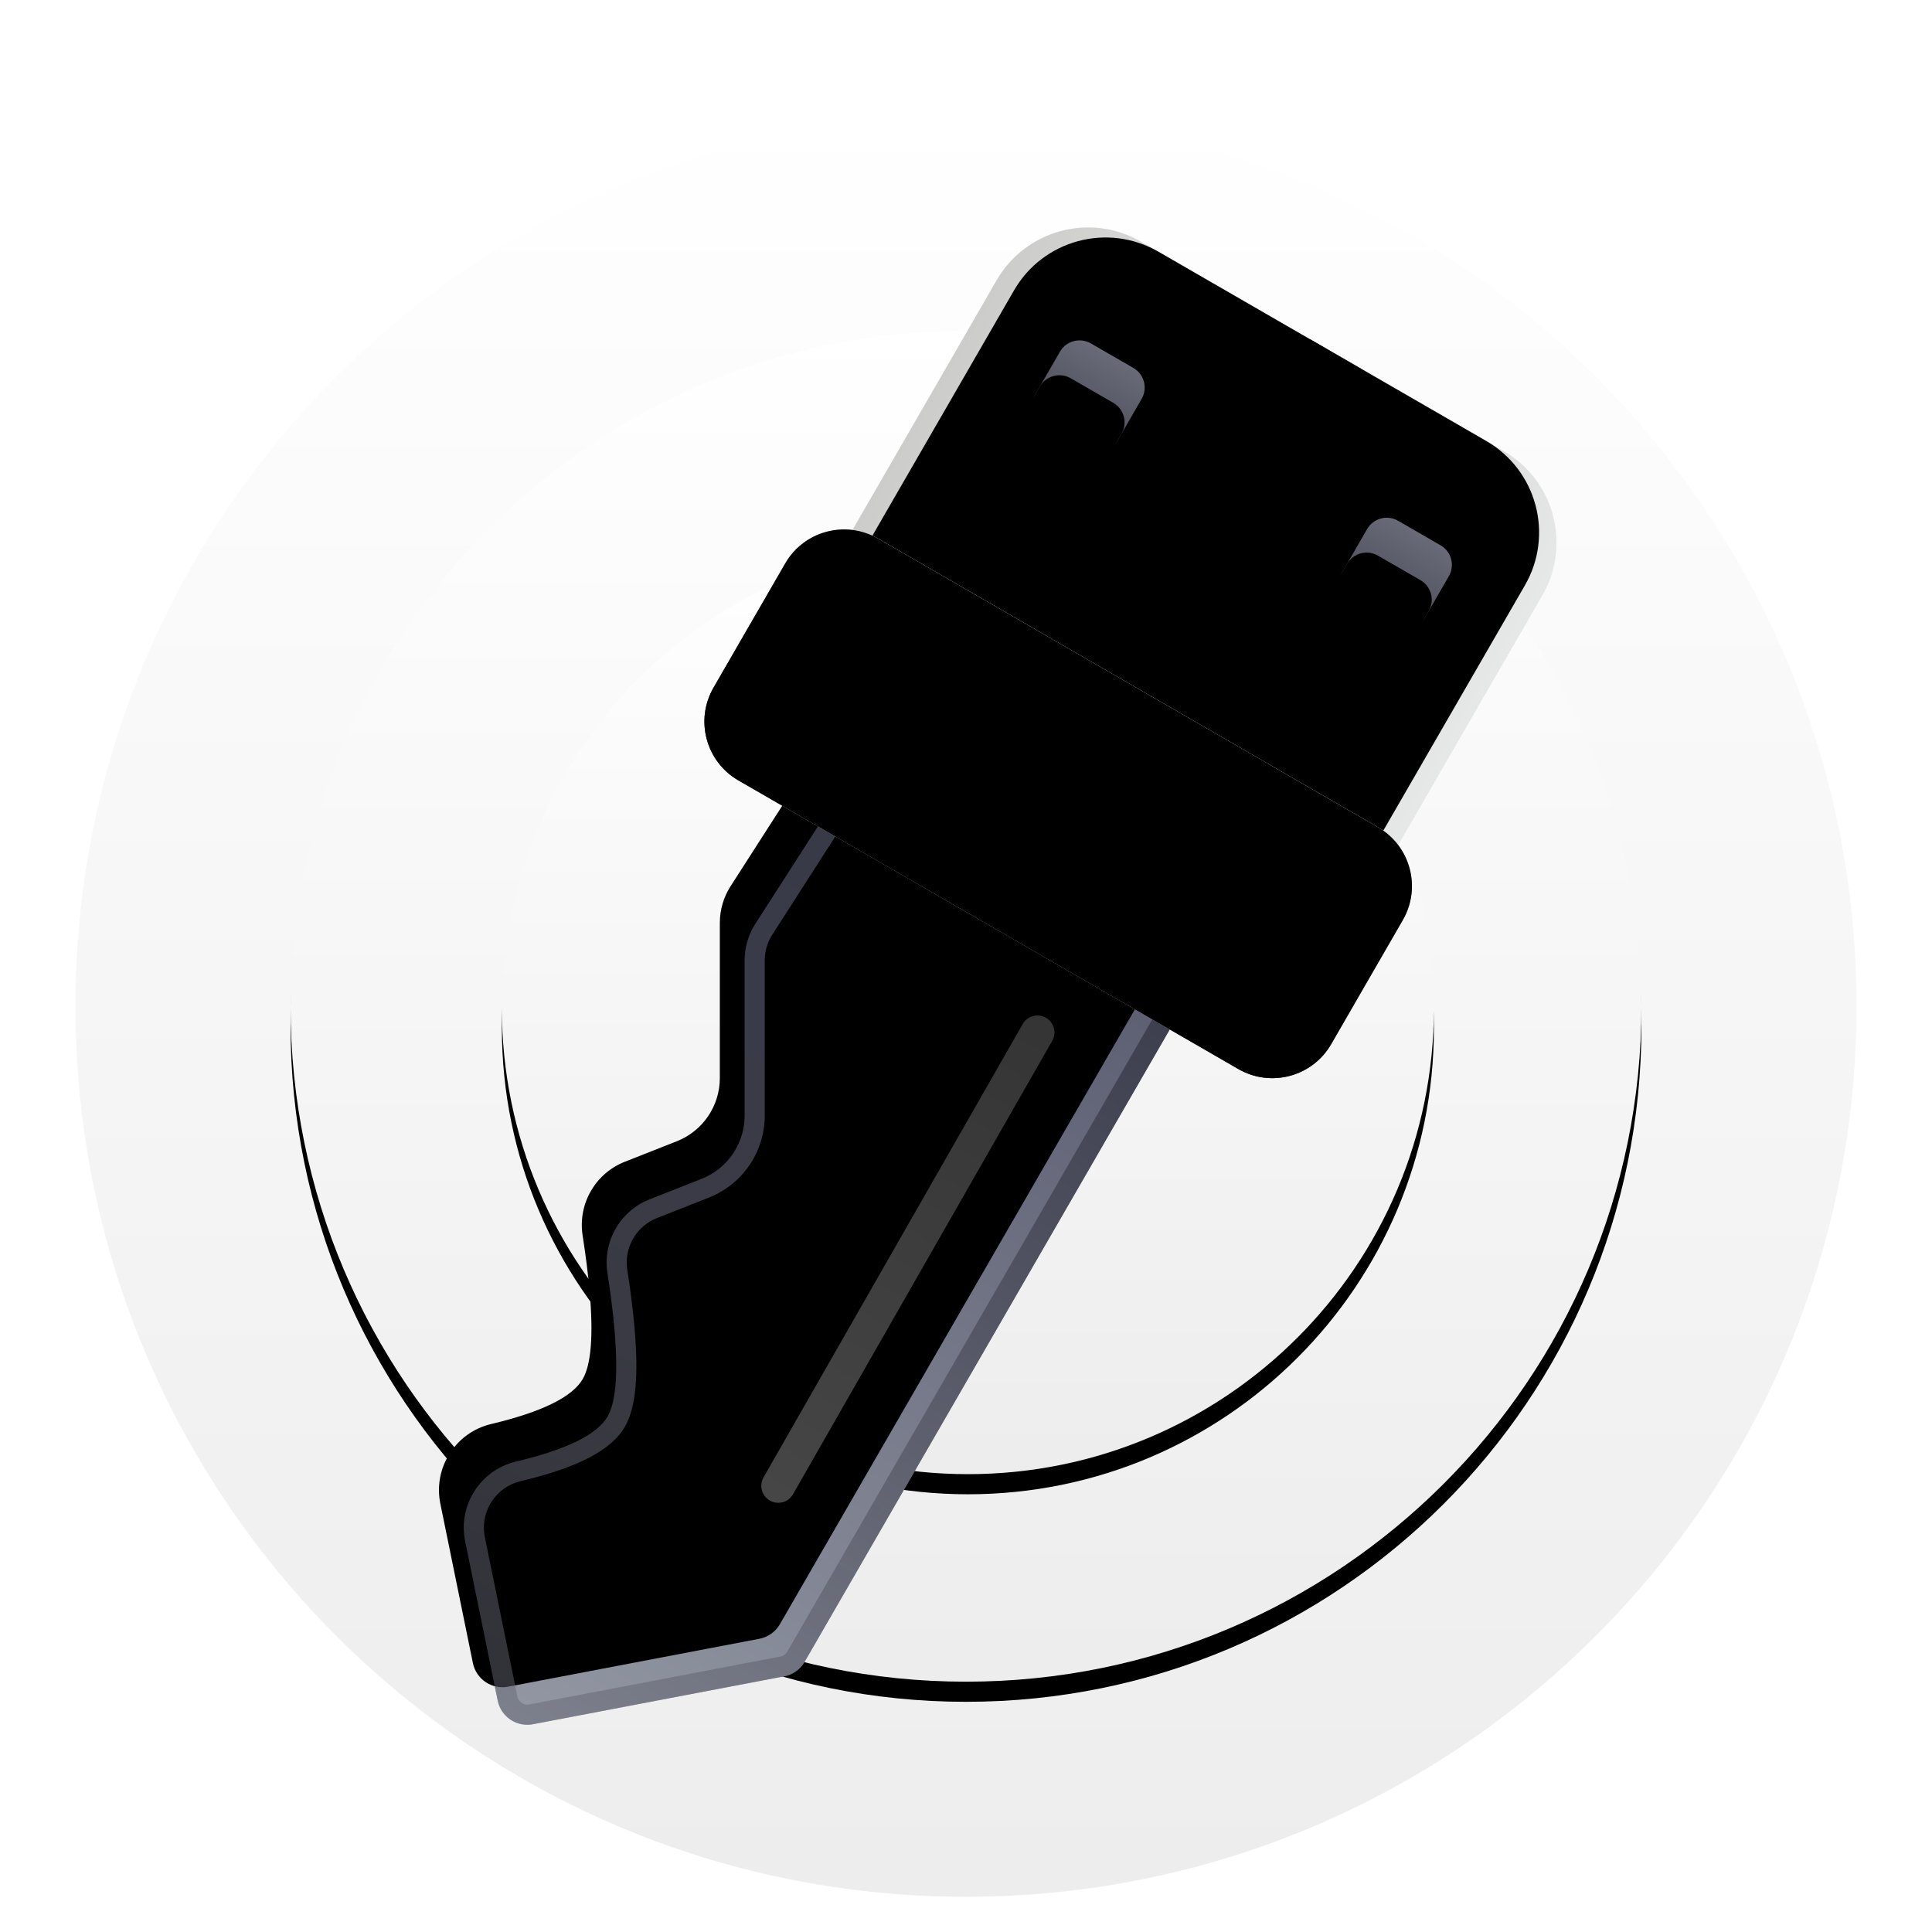 <svg xmlns="http://www.w3.org/2000/svg" xmlns:xlink="http://www.w3.org/1999/xlink" width="96" height="96" viewBox="0 0 96 96">
  <defs>
    <filter id="快速激活（ukey）-96px-a" width="127%" height="127%" x="-13.5%" y="-13.5%" filterUnits="objectBoundingBox">
      <feOffset dy="2" in="SourceAlpha" result="shadowOffsetOuter1"/>
      <feGaussianBlur in="shadowOffsetOuter1" result="shadowBlurOuter1" stdDeviation="2"/>
      <feColorMatrix in="shadowBlurOuter1" result="shadowMatrixOuter1" values="0 0 0 0 0   0 0 0 0 0   0 0 0 0 0  0 0 0 0.2 0"/>
      <feMerge>
        <feMergeNode in="shadowMatrixOuter1"/>
        <feMergeNode in="SourceGraphic"/>
      </feMerge>
    </filter>
    <linearGradient id="快速激活（ukey）-96px-b" x1="50%" x2="50%" y1="0%" y2="98.139%">
      <stop offset="0%" stop-color="#FFF"/>
      <stop offset="100%" stop-color="#EDEDED"/>
    </linearGradient>
    <path id="快速激活（ukey）-96px-d" d="M44.25,10.688 C62.786,10.688 77.812,25.714 77.812,44.25 C77.812,62.786 62.786,77.812 44.25,77.812 C25.714,77.812 10.688,62.786 10.688,44.25 C10.688,25.714 25.714,10.688 44.25,10.688 Z"/>
    <filter id="快速激活（ukey）-96px-c" width="132.8%" height="132.8%" x="-16.4%" y="-14.9%" filterUnits="objectBoundingBox">
      <feOffset dy="1" in="SourceAlpha" result="shadowOffsetOuter1"/>
      <feGaussianBlur in="shadowOffsetOuter1" result="shadowBlurOuter1" stdDeviation="3.5"/>
      <feColorMatrix in="shadowBlurOuter1" values="0 0 0 0 0   0 0 0 0 0   0 0 0 0 0  0 0 0 0.102 0"/>
    </filter>
    <path id="快速激活（ukey）-96px-f" d="M44.344,21.188 C57.133,21.188 67.5,31.555 67.5,44.344 C67.5,57.133 57.133,67.5 44.344,67.5 C31.555,67.5 21.188,57.133 21.188,44.344 C21.188,31.555 31.555,21.188 44.344,21.188 Z"/>
    <filter id="快速激活（ukey）-96px-e" width="147.5%" height="147.5%" x="-23.8%" y="-21.6%" filterUnits="objectBoundingBox">
      <feOffset dy="1" in="SourceAlpha" result="shadowOffsetOuter1"/>
      <feGaussianBlur in="shadowOffsetOuter1" result="shadowBlurOuter1" stdDeviation="3.5"/>
      <feColorMatrix in="shadowBlurOuter1" values="0 0 0 0 0   0 0 0 0 0   0 0 0 0 0  0 0 0 0.102 0"/>
    </filter>
    <filter id="快速激活（ukey）-96px-g" width="166.7%" height="130%" x="-33.3%" y="-15%" filterUnits="objectBoundingBox">
      <feOffset dy="2" in="SourceAlpha" result="shadowOffsetOuter1"/>
      <feGaussianBlur in="shadowOffsetOuter1" result="shadowBlurOuter1" stdDeviation="2"/>
      <feColorMatrix in="shadowBlurOuter1" result="shadowMatrixOuter1" values="0 0 0 0 0   0 0 0 0 0   0 0 0 0 0  0 0 0 0.2 0"/>
      <feMerge>
        <feMergeNode in="shadowMatrixOuter1"/>
        <feMergeNode in="SourceGraphic"/>
      </feMerge>
    </filter>
    <linearGradient id="快速激活（ukey）-96px-h" x1="100%" x2="0%" y1="64.916%" y2="64.916%">
      <stop offset="0%" stop-color="#EFEFF0"/>
      <stop offset="100%" stop-color="#CCCCCB"/>
    </linearGradient>
    <path id="快速激活（ukey）-96px-i" d="M7.429,0.178 L19.054,0.178 L19.054,23.24 L2.179,23.24 L2.179,5.428 C2.179,2.528 4.53,0.178 7.429,0.178 Z"/>
    <filter id="快速激活（ukey）-96px-j" width="105.9%" height="104.3%" x="-3%" y="-2.2%" filterUnits="objectBoundingBox">
      <feOffset dx="1" in="SourceAlpha" result="shadowOffsetInner1"/>
      <feComposite in="shadowOffsetInner1" in2="SourceAlpha" k2="-1" k3="1" operator="arithmetic" result="shadowInnerInner1"/>
      <feColorMatrix in="shadowInnerInner1" values="0 0 0 0 0   0 0 0 0 0   0 0 0 0 0  0 0 0 0.079 0"/>
    </filter>
    <linearGradient id="快速激活（ukey）-96px-k" x1="132.739%" x2="0%" y1="50%" y2="50%">
      <stop offset="0%" stop-color="#EFF0F0"/>
      <stop offset="100%" stop-color="#CCC"/>
    </linearGradient>
    <path id="快速激活（ukey）-96px-l" d="M18.135,0.178 L28.242,0.178 C31.141,0.178 33.492,2.528 33.492,5.428 L33.492,23.24 L18.135,23.24 L18.135,15.386 C18.135,14.972 17.8,14.636 17.385,14.636 L17.179,14.636 C16.765,14.636 16.429,14.301 16.429,13.886 L16.429,11.689 C16.429,11.275 16.765,10.939 17.179,10.939 L17.385,10.939 C17.8,10.939 18.135,10.603 18.135,10.189 L18.135,7.753 C18.135,7.338 17.8,7.003 17.385,7.003 L17.179,7.003 C16.765,7.003 16.429,6.667 16.429,6.253 L16.429,4.05 C16.429,3.636 16.765,3.3 17.179,3.3 L17.385,3.3 C17.8,3.3 18.135,2.964 18.135,2.55 L18.135,0.178 Z"/>
    <filter id="快速激活（ukey）-96px-m" width="105.9%" height="104.3%" x="-2.9%" y="-2.2%" filterUnits="objectBoundingBox">
      <feOffset dx="-1" in="SourceAlpha" result="shadowOffsetInner1"/>
      <feComposite in="shadowOffsetInner1" in2="SourceAlpha" k2="-1" k3="1" operator="arithmetic" result="shadowInnerInner1"/>
      <feColorMatrix in="shadowInnerInner1" values="0 0 0 0 1   0 0 0 0 1   0 0 0 0 1  0 0 0 0.601 0"/>
    </filter>
    <linearGradient id="快速激活（ukey）-96px-n" x1="50%" x2="50%" y1="-30.059%" y2="100%">
      <stop offset="2.344%" stop-color="#707382"/>
      <stop offset="99.787%" stop-color="#4B4A55"/>
    </linearGradient>
    <path id="快速激活（ukey）-96px-o" d="M25.429,5.803 L27.867,5.803 C28.488,5.803 28.992,6.306 28.992,6.928 L28.992,9.365 C28.992,9.986 28.488,10.49 27.867,10.49 L25.429,10.49 C24.808,10.49 24.304,9.986 24.304,9.365 L24.304,6.928 C24.304,6.306 24.808,5.803 25.429,5.803 Z"/>
    <filter id="快速激活（ukey）-96px-p" width="206.7%" height="206.7%" x="-53.3%" y="-53.3%" filterUnits="objectBoundingBox">
      <feGaussianBlur in="SourceAlpha" result="shadowBlurInner1" stdDeviation="1.5"/>
      <feOffset dy="2" in="shadowBlurInner1" result="shadowOffsetInner1"/>
      <feComposite in="shadowOffsetInner1" in2="SourceAlpha" k2="-1" k3="1" operator="arithmetic" result="shadowInnerInner1"/>
      <feColorMatrix in="shadowInnerInner1" values="0 0 0 0 0   0 0 0 0 0   0 0 0 0 0  0 0 0 0.194 0"/>
    </filter>
    <path id="快速激活（ukey）-96px-q" d="M7.804,5.803 L10.242,5.803 C10.863,5.803 11.367,6.306 11.367,6.928 L11.367,9.365 C11.367,9.986 10.863,10.49 10.242,10.49 L7.804,10.49 C7.183,10.49 6.679,9.986 6.679,9.365 L6.679,6.928 C6.679,6.306 7.183,5.803 7.804,5.803 Z"/>
    <filter id="快速激活（ukey）-96px-r" width="206.7%" height="206.7%" x="-53.3%" y="-53.3%" filterUnits="objectBoundingBox">
      <feGaussianBlur in="SourceAlpha" result="shadowBlurInner1" stdDeviation="1.5"/>
      <feOffset dy="2" in="shadowBlurInner1" result="shadowOffsetInner1"/>
      <feComposite in="shadowOffsetInner1" in2="SourceAlpha" k2="-1" k3="1" operator="arithmetic" result="shadowInnerInner1"/>
      <feColorMatrix in="shadowInnerInner1" values="0 0 0 0 0   0 0 0 0 0   0 0 0 0 0  0 0 0 0.194 0"/>
    </filter>
    <linearGradient id="快速激活（ukey）-96px-s" x1="43.066%" x2="43.066%" y1="4.482%" y2="97.913%">
      <stop offset="0%" stop-color="#595B6F"/>
      <stop offset="100%" stop-color="#9196A2"/>
    </linearGradient>
    <path id="快速激活（ukey）-96px-t" d="M8.367,26.803 L7.785,39.11 C7.754,39.756 7.91,40.397 8.233,40.956 L12.089,47.635 C12.783,48.836 12.671,50.338 11.808,51.423 L10.08,53.597 C9.097,54.833 9.103,56.584 10.093,57.814 L10.568,58.413 L10.568,58.413 L11.01,58.987 C11.152,59.174 11.288,59.357 11.418,59.536 L11.792,60.058 C13.042,61.842 13.667,63.154 13.667,63.993 C13.667,65.023 12.726,66.426 10.845,68.203 C9.521,69.454 9.429,71.531 10.637,72.895 L15.997,78.944 C16.541,79.559 17.479,79.622 18.1,79.085 L27.722,70.781 C28.052,70.496 28.242,70.082 28.242,69.646 L28.242,27.437 L8.367,26.803 Z"/>
    <filter id="快速激活（ukey）-96px-u" width="109.8%" height="103.8%" x="-4.9%" y="-1.9%" filterUnits="objectBoundingBox">
      <feOffset dx="-2" dy="-1" in="SourceAlpha" result="shadowOffsetInner1"/>
      <feComposite in="shadowOffsetInner1" in2="SourceAlpha" k2="-1" k3="1" operator="arithmetic" result="shadowInnerInner1"/>
      <feColorMatrix in="shadowInnerInner1" values="0 0 0 0 1   0 0 0 0 1   0 0 0 0 1  0 0 0 0.288 0"/>
    </filter>
    <linearGradient id="快速激活（ukey）-96px-v" x1="50%" x2="50%" y1="1.48%" y2="100%">
      <stop offset="0%" stop-color="#373848"/>
      <stop offset="100%" stop-color="#666874" stop-opacity=".476"/>
    </linearGradient>
    <linearGradient id="快速激活（ukey）-96px-w" x1="50%" x2="50%" y1="0%" y2="100%">
      <stop offset="0%" stop-color="#FFF" stop-opacity=".206"/>
      <stop offset="100%" stop-color="#FFF" stop-opacity=".275"/>
    </linearGradient>
    <linearGradient id="快速激活（ukey）-96px-x" x1="0%" x2="98.687%" y1="100%" y2="100%">
      <stop offset="0%" stop-color="#FFF"/>
      <stop offset="100%" stop-color="#EDEDED"/>
    </linearGradient>
    <linearGradient id="快速激活（ukey）-96px-z" x1="50%" x2="50%" y1="0%" y2="88.619%">
      <stop offset="0%" stop-color="#92959F"/>
      <stop offset="100%" stop-color="#363848"/>
    </linearGradient>
    <path id="快速激活（ukey）-96px-y" d="M3.492,19.49 L32.179,19.49 C34.043,19.49 35.554,21.001 35.554,22.865 L35.554,29.99 C35.554,31.854 34.043,33.365 32.179,33.365 L3.492,33.365 C1.628,33.365 0.117,31.854 0.117,29.99 L0.117,22.865 C0.117,21.001 1.628,19.49 3.492,19.49 Z"/>
    <filter id="快速激活（ukey）-96px-A" width="102.8%" height="107.2%" x="-1.4%" y="-3.6%" filterUnits="objectBoundingBox">
      <feOffset dy="-1" in="SourceAlpha" result="shadowOffsetInner1"/>
      <feComposite in="shadowOffsetInner1" in2="SourceAlpha" k2="-1" k3="1" operator="arithmetic" result="shadowInnerInner1"/>
      <feColorMatrix in="shadowInnerInner1" result="shadowMatrixInner1" values="0 0 0 0 0   0 0 0 0 0   0 0 0 0 0  0 0 0 0.228 0"/>
      <feOffset dy="1" in="SourceAlpha" result="shadowOffsetInner2"/>
      <feComposite in="shadowOffsetInner2" in2="SourceAlpha" k2="-1" k3="1" operator="arithmetic" result="shadowInnerInner2"/>
      <feColorMatrix in="shadowInnerInner2" result="shadowMatrixInner2" values="0 0 0 0 1   0 0 0 0 1   0 0 0 0 1  0 0 0 0.165 0"/>
      <feMerge>
        <feMergeNode in="shadowMatrixInner1"/>
        <feMergeNode in="shadowMatrixInner2"/>
      </feMerge>
    </filter>
  </defs>
  <g fill="none" fill-rule="evenodd">
    <g filter="url(#快速激活（ukey）-96px-a)" transform="translate(3.75 3.75)">
      <path fill="url(#快速激活（ukey）-96px-b)" d="M44.25,0 C68.689,0 88.5,19.811 88.5,44.25 C88.5,68.689 68.689,88.5 44.25,88.5 C19.811,88.5 0,68.689 0,44.25 C0,19.811 19.811,0 44.25,0 Z"/>
      <use fill="#000" filter="url(#快速激活（ukey）-96px-c)" xlink:href="#快速激活（ukey）-96px-d"/>
      <use fill="url(#快速激活（ukey）-96px-b)" xlink:href="#快速激活（ukey）-96px-d"/>
      <use fill="#000" filter="url(#快速激活（ukey）-96px-e)" xlink:href="#快速激活（ukey）-96px-f"/>
      <use fill="url(#快速激活（ukey）-96px-b)" xlink:href="#快速激活（ukey）-96px-f"/>
    </g>
    <g filter="url(#快速激活（ukey）-96px-g)" transform="rotate(30 13.723 99.019)">
      <g fill-rule="nonzero">
        <use fill="url(#快速激活（ukey）-96px-h)" xlink:href="#快速激活（ukey）-96px-i"/>
        <use fill="#000" filter="url(#快速激活（ukey）-96px-j)" xlink:href="#快速激活（ukey）-96px-i"/>
      </g>
      <g fill-rule="nonzero">
        <use fill="url(#快速激活（ukey）-96px-k)" xlink:href="#快速激活（ukey）-96px-l"/>
        <use fill="#000" filter="url(#快速激活（ukey）-96px-m)" xlink:href="#快速激活（ukey）-96px-l"/>
      </g>
      <g fill-rule="nonzero">
        <use fill="url(#快速激活（ukey）-96px-n)" xlink:href="#快速激活（ukey）-96px-o"/>
        <use fill="#000" filter="url(#快速激活（ukey）-96px-p)" xlink:href="#快速激活（ukey）-96px-o"/>
      </g>
      <g fill-rule="nonzero">
        <use fill="url(#快速激活（ukey）-96px-n)" xlink:href="#快速激活（ukey）-96px-q"/>
        <use fill="#000" filter="url(#快速激活（ukey）-96px-r)" xlink:href="#快速激活（ukey）-96px-q"/>
      </g>
      <g fill-rule="nonzero">
        <use fill="url(#快速激活（ukey）-96px-s)" xlink:href="#快速激活（ukey）-96px-t"/>
        <use fill="#000" filter="url(#快速激活（ukey）-96px-u)" xlink:href="#快速激活（ukey）-96px-t"/>
      </g>
      <path fill="url(#快速激活（ukey）-96px-v)" fill-rule="nonzero" d="M8.367,26.803 L28.242,27.437 L28.242,69.646 C28.242,70.033 28.092,70.404 27.826,70.681 L27.722,70.781 L18.1,79.085 C17.517,79.588 16.657,79.564 16.104,79.053 L15.997,78.944 L10.637,72.895 C9.429,71.531 9.521,69.454 10.845,68.203 C12.726,66.426 13.667,65.023 13.667,63.993 C13.667,63.198 13.106,61.979 11.984,60.336 L11.792,60.058 L11.418,59.536 L11.219,59.265 L11.01,58.987 L10.568,58.413 L10.093,57.814 C9.146,56.638 9.1,54.984 9.957,53.761 L10.08,53.597 L11.808,51.423 C12.626,50.395 12.769,48.993 12.192,47.827 L12.089,47.635 L8.233,40.956 C7.95,40.467 7.796,39.914 7.782,39.351 L7.785,39.11 L8.367,26.803 Z M9.318,27.833 L8.784,39.157 C8.765,39.546 8.843,39.933 9.009,40.284 L9.099,40.456 L12.955,47.135 C13.815,48.624 13.72,50.471 12.731,51.859 L12.591,52.046 L10.863,54.22 C10.212,55.038 10.177,56.178 10.759,57.035 L10.876,57.192 L11.361,57.803 L11.808,58.384 L12.022,58.669 L12.232,58.954 L12.611,59.484 C13.973,61.428 14.667,62.885 14.667,63.993 C14.667,65.385 13.601,66.976 11.532,68.93 C10.642,69.77 10.543,71.14 11.275,72.098 L11.385,72.232 L16.746,78.281 C16.907,78.463 17.172,78.5 17.374,78.38 L17.447,78.328 L27.068,70.024 C27.156,69.948 27.214,69.844 27.234,69.732 L27.242,69.646 L27.241,28.405 L9.318,27.833 Z"/>
      <path fill="url(#快速激活（ukey）-96px-w)" fill-rule="nonzero" d="M22.622,35.938 C23.052,35.936 23.408,36.256 23.462,36.672 L23.469,36.778 L23.578,62.726 C23.58,63.192 23.204,63.571 22.738,63.573 C22.308,63.575 21.951,63.255 21.897,62.839 L21.89,62.733 L21.781,36.785 C21.78,36.319 22.156,35.94 22.622,35.938 Z"/>
      <use fill="url(#快速激活（ukey）-96px-x)" xlink:href="#快速激活（ukey）-96px-y"/>
      <use fill="url(#快速激活（ukey）-96px-z)" xlink:href="#快速激活（ukey）-96px-y"/>
      <use fill="#000" filter="url(#快速激活（ukey）-96px-A)" xlink:href="#快速激活（ukey）-96px-y"/>
    </g>
  </g>
</svg>
